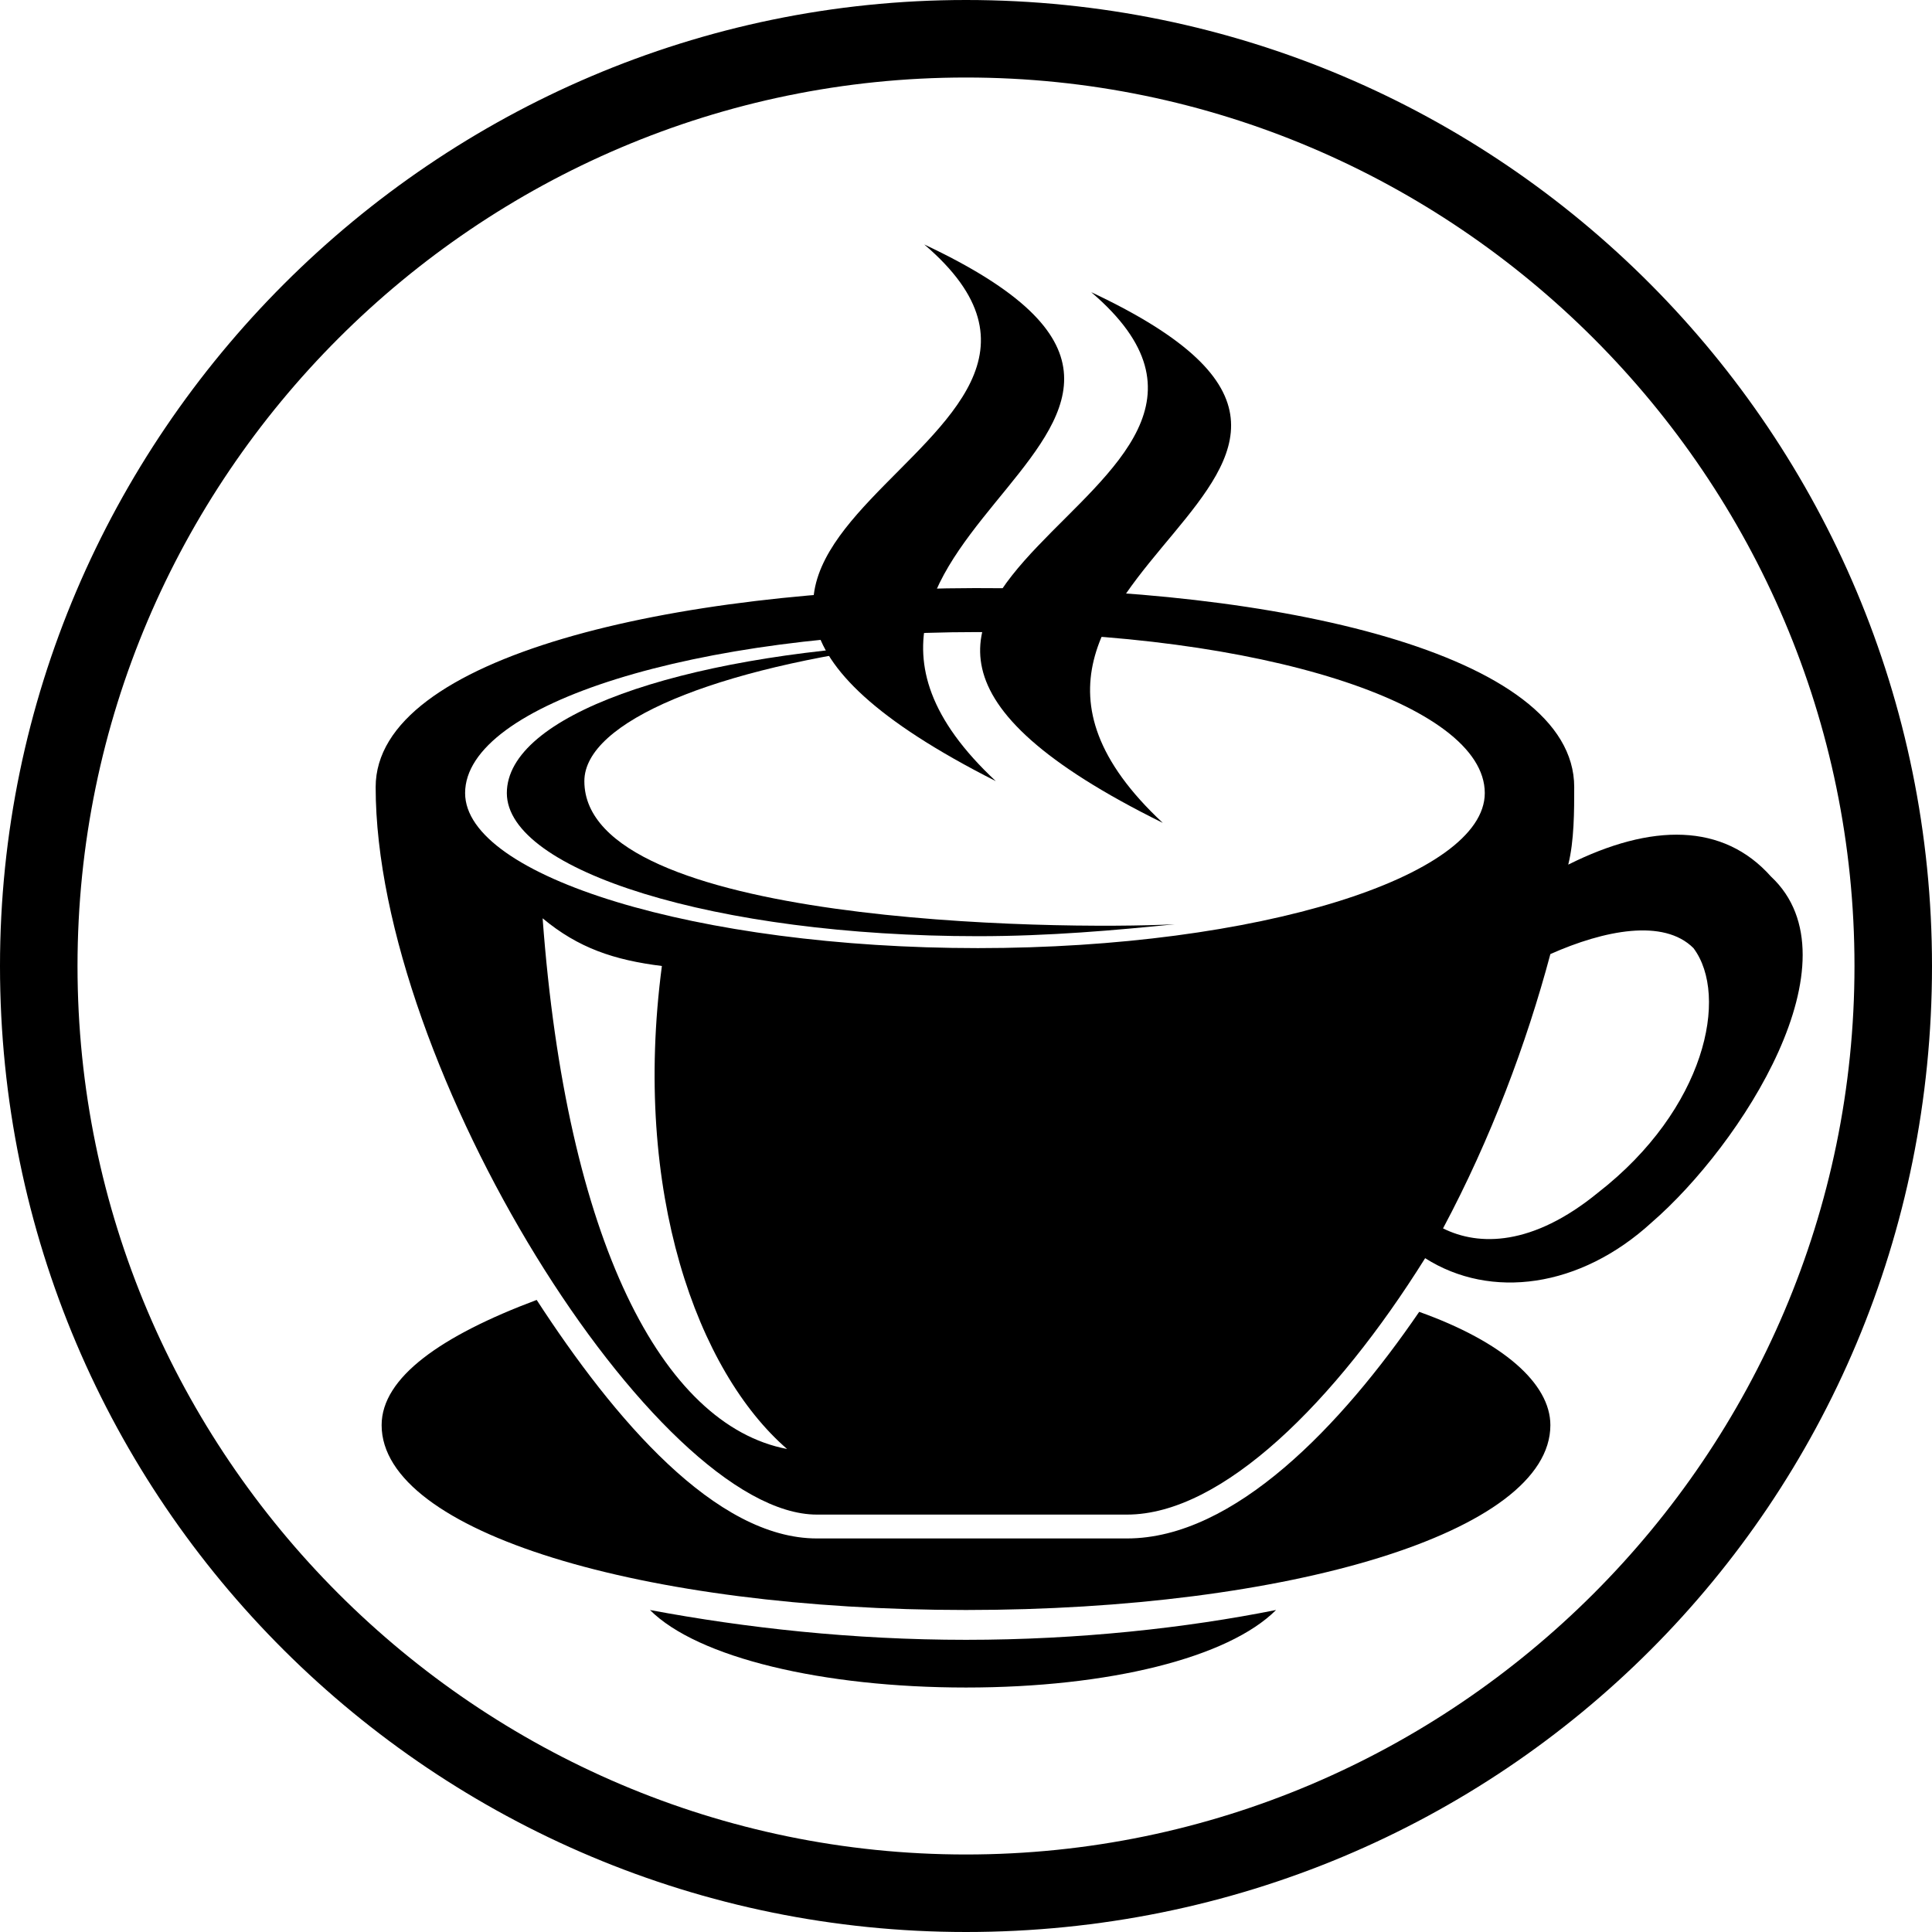 <?xml version="1.0" encoding="utf-8"?>
<!-- Generator: Adobe Illustrator 24.2.1, SVG Export Plug-In . SVG Version: 6.00 Build 0)  -->
<svg version="1.1" id="Layer_1" xmlns="http://www.w3.org/2000/svg" xmlns:xlink="http://www.w3.org/1999/xlink" x="0px" y="0px"
	 viewBox="0 0 100 100" enable-background="new 0 0 100 100" xml:space="preserve">
<g>
	<path fill-rule="evenodd" clip-rule="evenodd" d="M19.444,40.741c0-13.58,62.037-13.889,62.037,0c0,1.235,0,2.778-0.309,4.012
		c4.321-2.16,8.025-2.16,10.494,0.617c4.63,4.321-1.543,13.889-6.173,17.901c-3.704,3.395-8.333,4.012-11.728,1.852
		c-4.63,7.407-10.494,13.272-15.432,13.272H42.284C33.951,78.395,19.444,55.247,19.444,40.741z M34.259,50
		c-1.543,11.728,1.852,20.988,6.481,25c-6.481-1.235-11.42-10.802-12.654-27.469C29.938,49.074,31.79,49.691,34.259,50z
		 M50.617,32.716c14.506,0,26.235,3.704,26.235,8.333c0,4.321-11.728,8.025-26.235,8.025s-26.543-3.704-26.543-8.025
		C24.074,36.42,36.111,32.716,50.617,32.716z M80.247,49.383c-1.235,4.63-3.086,9.568-5.556,14.198
		c1.852,0.926,4.63,0.926,8.025-1.852c5.556-4.321,6.79-10.185,4.938-12.654C86.111,47.531,83.025,48.148,80.247,49.383z"/>
	<path fill-rule="evenodd" clip-rule="evenodd" d="M73.457,67.901c4.321,1.543,6.79,3.704,6.79,5.864
		c0,5.556-13.58,9.568-30.247,9.568s-30.247-4.012-30.247-9.568c0-2.469,3.086-4.63,8.025-6.481
		c4.012,6.173,9.259,12.346,14.506,12.346h16.049C63.889,79.63,69.444,73.765,73.457,67.901z"/>
	<path fill-rule="evenodd" clip-rule="evenodd" d="M66.049,83.333C63.58,85.802,57.407,87.346,50,87.346s-13.889-1.543-16.358-4.012
		C38.58,84.259,44.136,84.877,50,84.877S61.42,84.259,66.049,83.333z"/>
	<path fill-rule="evenodd" clip-rule="evenodd" d="M60.802,47.84c-3.086,0.309-6.481,0.617-10.185,0.617
		c-13.58,0-24.383-3.395-24.383-7.407s8.951-7.099,20.679-7.716c-9.877,1.235-16.667,4.012-16.667,7.099
		C30.247,47.84,54.63,48.148,60.802,47.84z"/>
	<path fill-rule="evenodd" clip-rule="evenodd" d="M56.481,15.123c20.37,9.568-10.185,14.506,3.704,27.469
		C35.185,30.247,69.136,25.926,56.481,15.123z"/>
	<path fill-rule="evenodd" clip-rule="evenodd" d="M47.84,12.654c20.37,9.568-10.185,14.815,3.704,27.778
		C26.543,27.778,60.494,23.457,47.84,12.654z"/>
	<path d="M50,0c27.778,0,50,22.531,50,50c0,27.778-22.222,50-50,50C22.531,100,0,77.778,0,50C0,22.531,22.531,0,50,0z M50,4.012
		C24.691,4.012,4.012,24.691,4.012,50S24.691,95.988,50,95.988S95.988,75.309,95.988,50S75.309,4.012,50,4.012z"/>
</g>
</svg>
